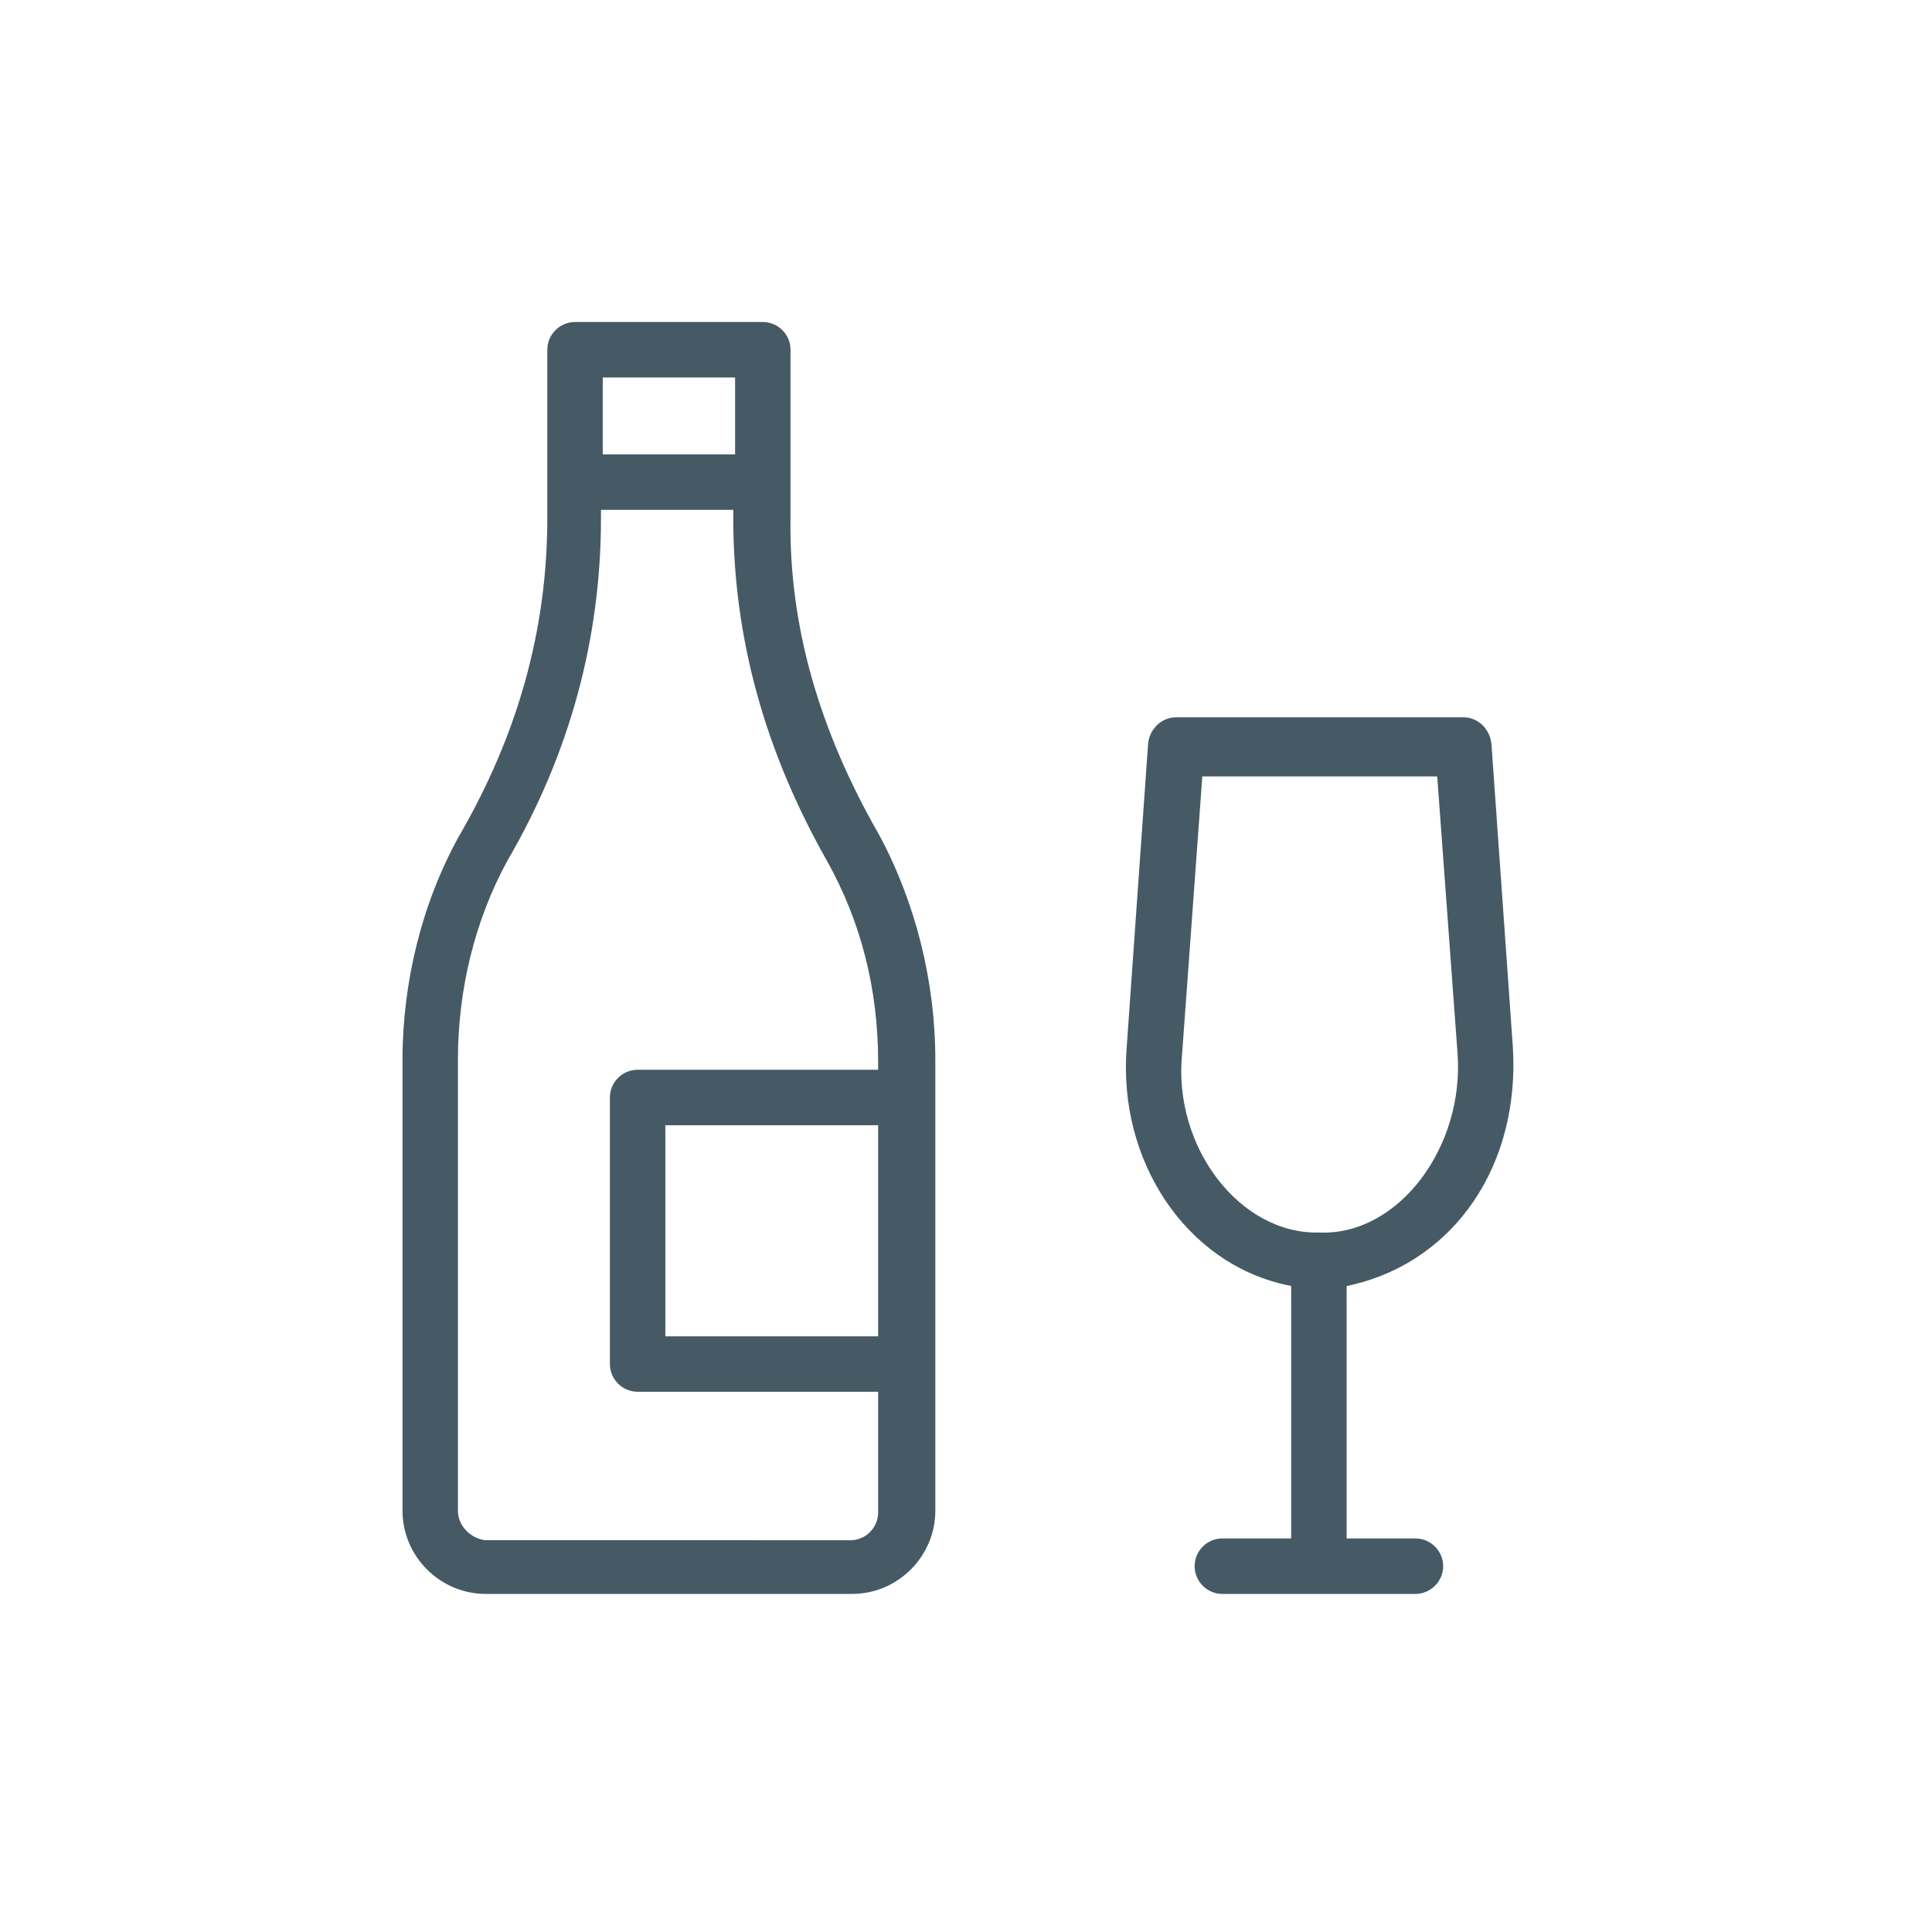 <?xml version="1.0" encoding="UTF-8"?>
<svg width="48px" height="48px" viewBox="0 0 48 48" version="1.1" xmlns="http://www.w3.org/2000/svg" xmlns:xlink="http://www.w3.org/1999/xlink">
    <!-- Generator: Sketch 43.1 (39012) - http://www.bohemiancoding.com/sketch -->
    <title>winebar</title>
    <desc>Created with Sketch.</desc>
    <defs></defs>
    <g id="UI-KIT" stroke="none" stroke-width="1" fill="none" fill-rule="evenodd">
        <g id="winebar" fill-rule="nonzero" fill="#455A64">
            <path d="M19.64,8.689 C19.64,8.31 19.33,8 18.951,8 L14.287,8 C13.909,8 13.598,8.31 13.598,8.689 L13.598,12.867 C13.598,15.652 12.861,18.268 11.397,20.786 C10.49,22.426 10,24.389 10,26.333 L10,37.533 C10,38.667 10.932,39.6 12.066,39.6 L21.173,39.6 C22.306,39.6 23.238,38.667 23.238,37.533 L23.238,26.333 C23.238,24.394 22.75,22.429 21.843,20.744 C20.356,18.152 19.598,15.553 19.64,12.865 L19.64,8.689 Z M18.263,9.378 L18.263,11.289 L14.975,11.289 L14.975,9.378 L18.263,9.378 Z M16.53,33.2 L16.53,27.956 L21.817,27.956 L21.817,33.2 L16.53,33.2 Z M15.842,26.578 C15.463,26.578 15.153,26.888 15.153,27.267 L15.153,33.889 C15.153,34.267 15.463,34.578 15.842,34.578 L21.817,34.578 L21.817,37.578 C21.817,37.955 21.505,38.267 21.128,38.267 L12.033,38.264 C11.666,38.203 11.377,37.895 11.377,37.533 L11.377,26.333 C11.377,24.584 11.797,22.867 12.604,21.388 C14.148,18.739 14.931,15.883 14.931,12.867 L14.931,12.667 L18.218,12.667 L18.218,12.867 C18.218,15.851 19.003,18.665 20.548,21.391 C21.396,22.91 21.817,24.583 21.817,26.378 L21.817,26.578 L15.842,26.578 Z M37.055,18.487 C37.018,18.116 36.725,17.822 36.366,17.822 L29.213,17.822 C28.864,17.822 28.558,18.107 28.524,18.481 L27.991,26.038 C27.775,28.844 29.458,31.363 31.923,31.916 L32.079,31.951 L32.079,38.222 L30.368,38.222 C29.99,38.222 29.68,38.533 29.68,38.911 C29.68,39.29 29.99,39.6 30.368,39.6 L35.166,39.6 C35.544,39.6 35.855,39.29 35.855,38.911 C35.855,38.533 35.544,38.222 35.166,38.222 L33.456,38.222 L33.456,31.953 L33.61,31.917 C36.145,31.315 37.758,28.949 37.588,26.035 L37.055,18.487 Z M29.369,26.185 L29.871,19.289 L35.707,19.289 L35.721,19.474 L36.21,26.14 C36.398,28.496 34.74,30.711 32.765,30.622 C30.8,30.665 29.139,28.492 29.369,26.185 Z" id="Combined-Shape"></path>
        </g>
    </g>
</svg>